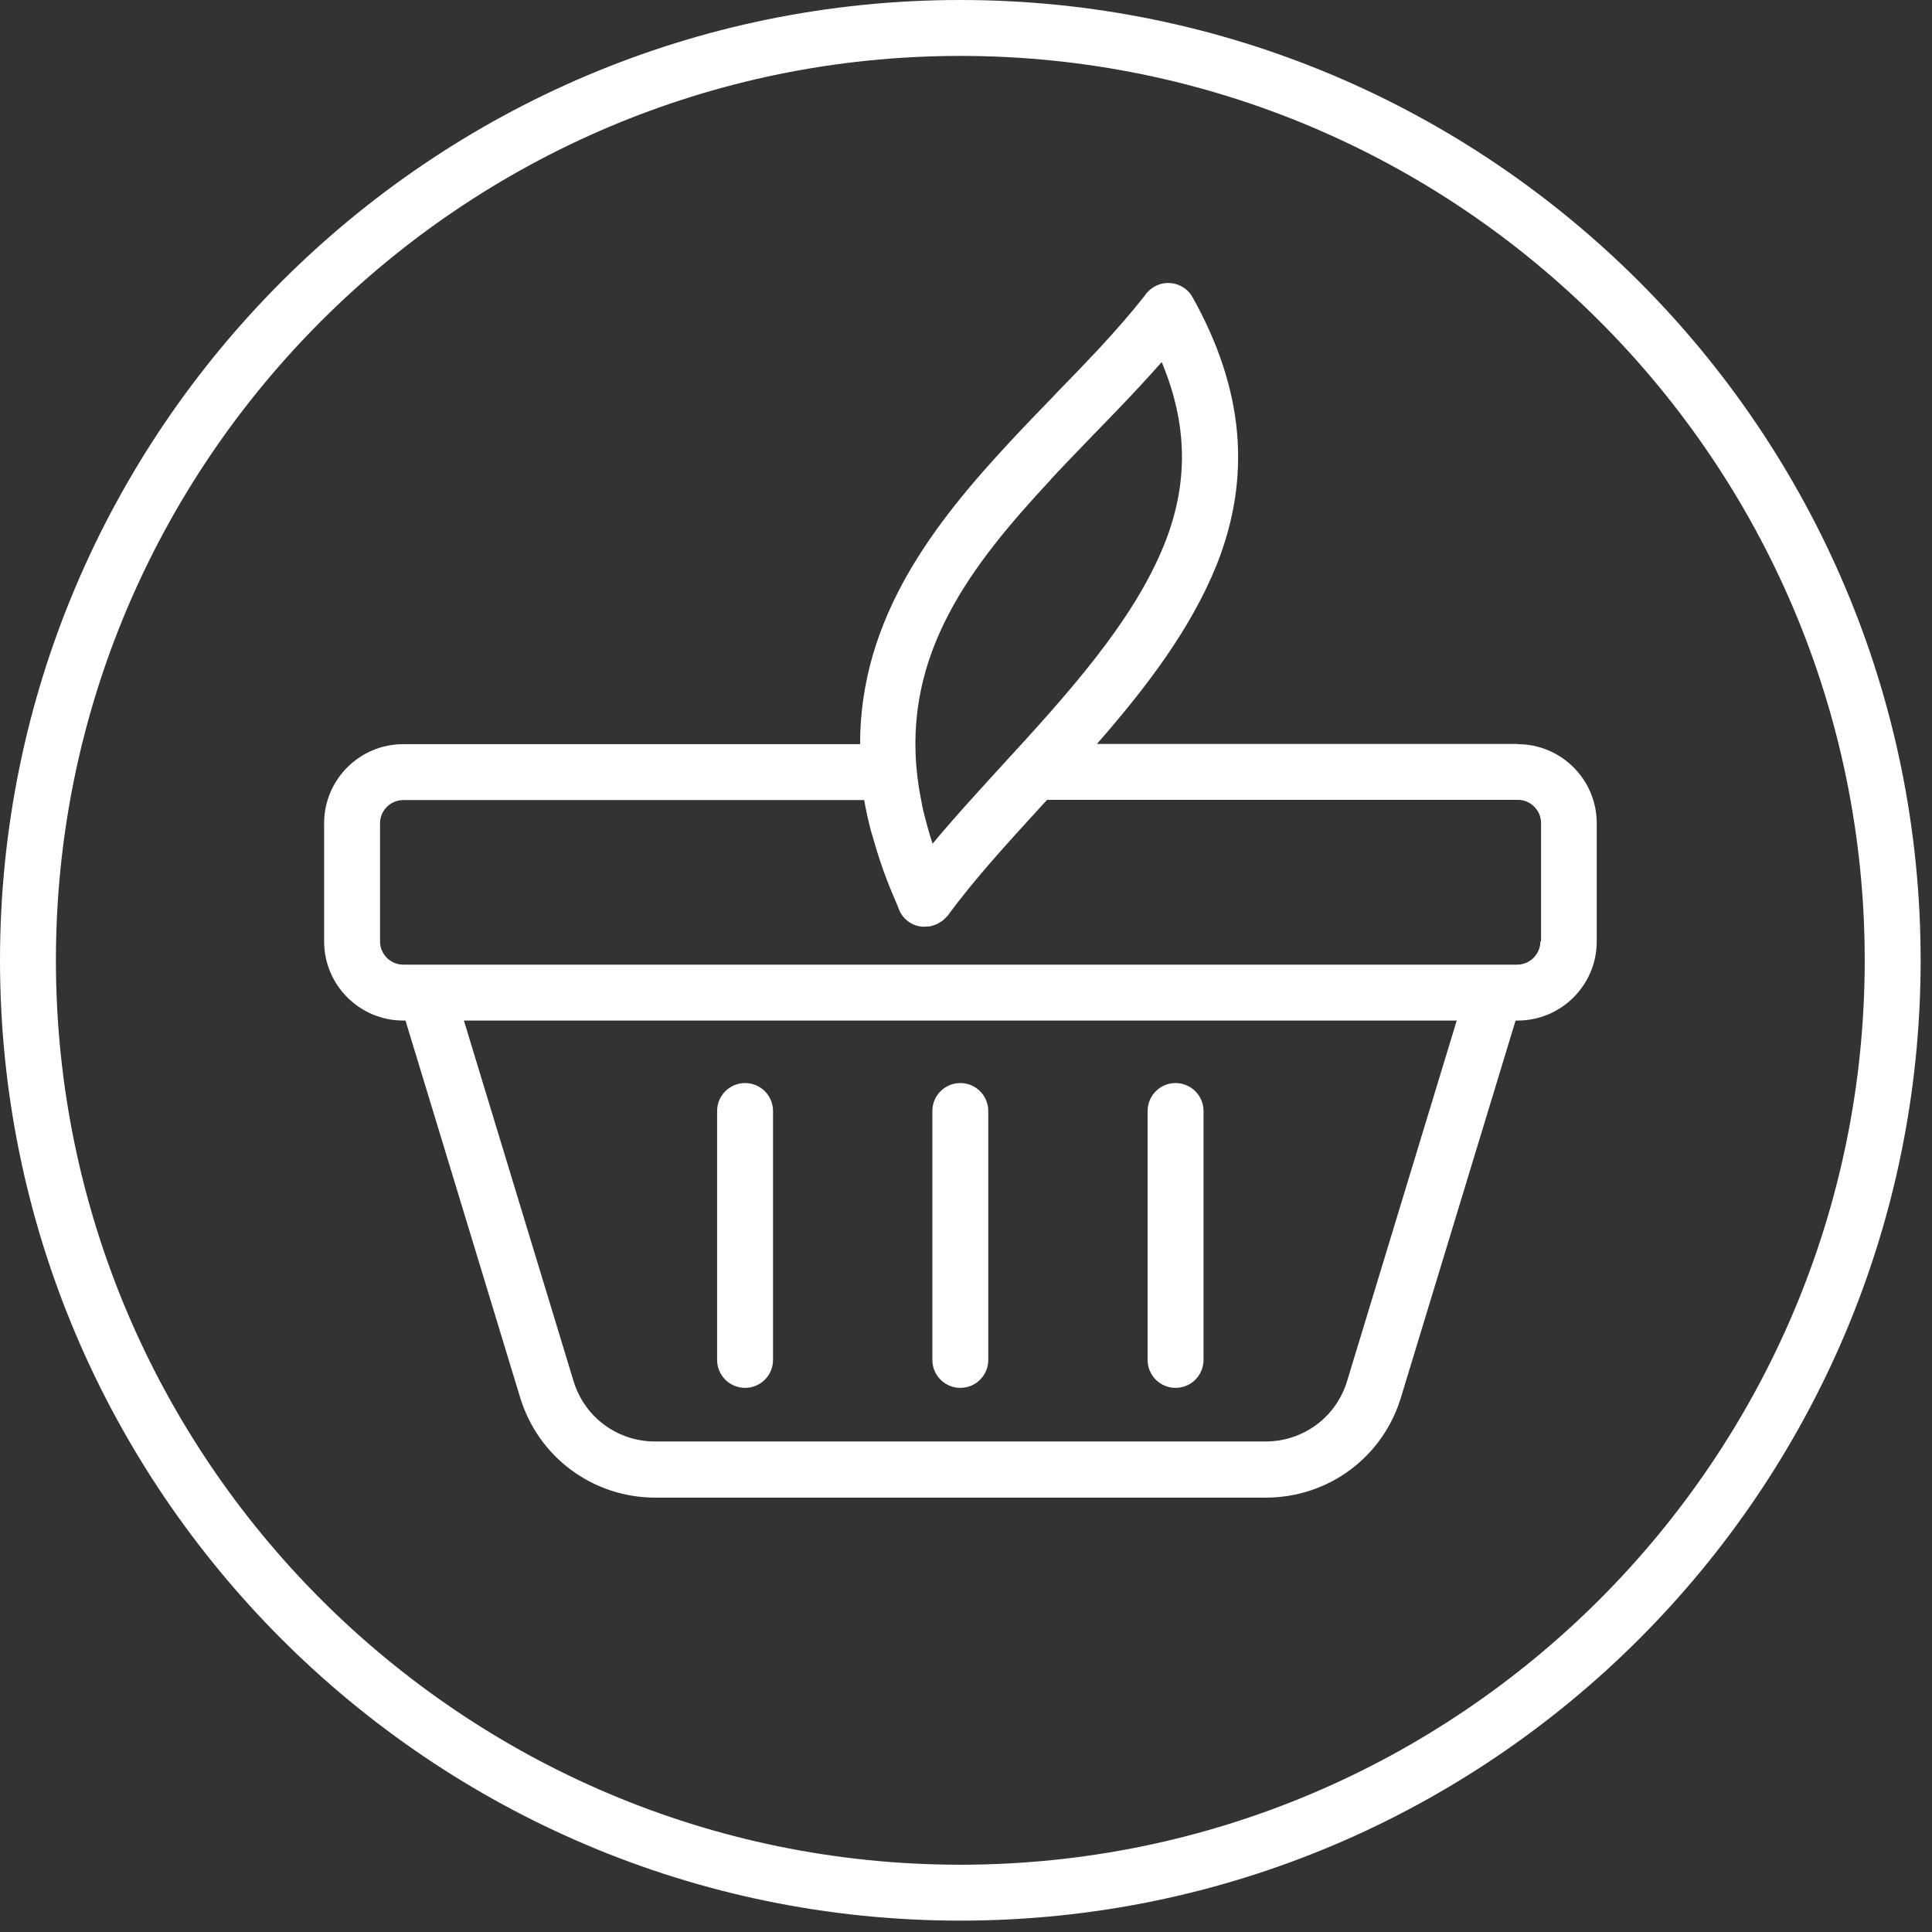 <svg width="85" height="85" viewBox="0 0 85 85" fill="none" xmlns="http://www.w3.org/2000/svg">
<rect x="0" y="0" width="85" height="85" fill="#333333" stroke="none"/>
<path fill-rule="evenodd" clip-rule="evenodd" d="M42.25 0C18.95 0 0 18.95 0 42.25C0 65.55 18.95 84.5 42.25 84.5C65.55 84.5 84.5 65.55 84.5 42.25C84.5 18.95 65.55 0 42.25 0ZM42.25 82.04C20.31 82.04 2.46 64.19 2.46 42.25C2.46 20.31 20.31 2.46 42.25 2.46C64.19 2.46 82.04 20.31 82.04 42.25C82.04 64.19 64.19 82.04 42.25 82.04ZM66.76 32.73H48.26C50.42 30.26 52.4 27.67 53.54 24.82C55.07 20.95 54.72 17.11 52.47 13.08C52.14 12.49 51.39 12.27 50.79 12.61C50.62 12.71 50.47 12.84 50.37 13C49.83 13.69 49.19 14.43 48.36 15.33C47.76 15.97 47.14 16.62 46.48 17.29L46.39 17.39L46.37 17.41C45.737 18.064 45.093 18.727 44.46 19.41C41.13 22.99 37.84 27.15 37.84 32.74H17.74C15.82 32.74 14.26 34.3 14.26 36.22V41.42C14.26 43.34 15.82 44.9 17.74 44.9H17.84L22.88 61.47C23.68 64.11 26.08 65.89 28.84 65.89H55.68C58.44 65.89 60.84 64.12 61.64 61.47L66.68 44.9H66.77C68.69 44.9 70.25 43.34 70.25 41.42V36.22C70.25 34.3 68.69 32.74 66.77 32.74L66.76 32.73ZM59.27 60.75C58.79 62.35 57.34 63.42 55.67 63.42H28.83C27.16 63.42 25.71 62.35 25.23 60.75L20.41 44.9H64.09L59.27 60.75ZM46.24 21.08C46.655 20.632 47.079 20.193 47.497 19.759C47.713 19.535 47.928 19.312 48.14 19.09L48.23 19C48.9 18.31 49.53 17.66 50.14 17C50.49 16.62 50.81 16.27 51.11 15.93C52.26 18.68 52.29 21.26 51.24 23.91C49.86 27.37 46.92 30.59 44 33.77L43.808 33.98C42.836 35.046 41.893 36.078 41.03 37.12C40.86 36.61 40.73 36.11 40.61 35.62C40.584 35.517 40.567 35.418 40.55 35.32L40.55 35.32C40.54 35.266 40.531 35.213 40.52 35.16C40.45 34.82 40.4 34.49 40.36 34.16C39.72 28.73 42.74 24.85 46.24 21.09V21.08ZM67.77 41.42C67.77 41.98 67.31 42.44 66.75 42.44H17.74C17.18 42.44 16.72 41.98 16.72 41.42V36.22C16.72 35.66 17.18 35.2 17.74 35.2H38.02C38.1 35.65 38.2 36.11 38.32 36.56L38.41 36.86C38.52 37.25 38.64 37.65 38.78 38.05C38.83 38.21 38.89 38.37 38.95 38.53L38.95 38.53L38.95 38.53C39.11 38.96 39.29 39.39 39.48 39.83C39.495 39.87 39.51 39.908 39.525 39.945C39.54 39.983 39.555 40.02 39.57 40.06C39.75 40.46 40.13 40.73 40.57 40.77H40.69C40.71 40.77 40.73 40.768 40.75 40.765C40.77 40.763 40.79 40.76 40.81 40.76C40.85 40.76 40.89 40.76 40.93 40.75C40.978 40.742 41.019 40.728 41.064 40.712L41.1 40.7C41.14 40.69 41.19 40.67 41.23 40.65C41.25 40.64 41.27 40.628 41.29 40.615C41.31 40.603 41.33 40.59 41.35 40.58L41.35 40.58C41.4 40.55 41.45 40.52 41.49 40.49C41.495 40.49 41.501 40.484 41.506 40.477C41.508 40.476 41.509 40.474 41.51 40.472C41.513 40.468 41.517 40.463 41.52 40.46C41.54 40.44 41.56 40.421 41.58 40.402C41.62 40.364 41.66 40.327 41.7 40.28C42.833 38.727 44.253 37.173 45.8 35.48L45.8 35.48L45.91 35.36L46.07 35.19H66.78C67.34 35.19 67.8 35.65 67.8 36.21V41.41L67.77 41.42ZM34.01 59.83C34.01 60.51 33.46 61.06 32.78 61.06C32.1 61.06 31.55 60.51 31.55 59.83V48.88C31.55 48.2 32.1 47.65 32.78 47.65C33.46 47.65 34.01 48.2 34.01 48.88V59.83ZM43.48 59.83C43.48 60.51 42.93 61.06 42.25 61.06C41.57 61.06 41.02 60.51 41.02 59.83V48.88C41.02 48.2 41.57 47.65 42.25 47.65C42.93 47.65 43.48 48.2 43.48 48.88V59.83ZM51.72 61.06C52.4 61.06 52.95 60.51 52.95 59.83V48.88C52.95 48.2 52.4 47.65 51.72 47.65C51.04 47.65 50.49 48.2 50.49 48.88V59.83C50.49 60.51 51.04 61.06 51.72 61.06Z" fill="white"/>
</svg>
